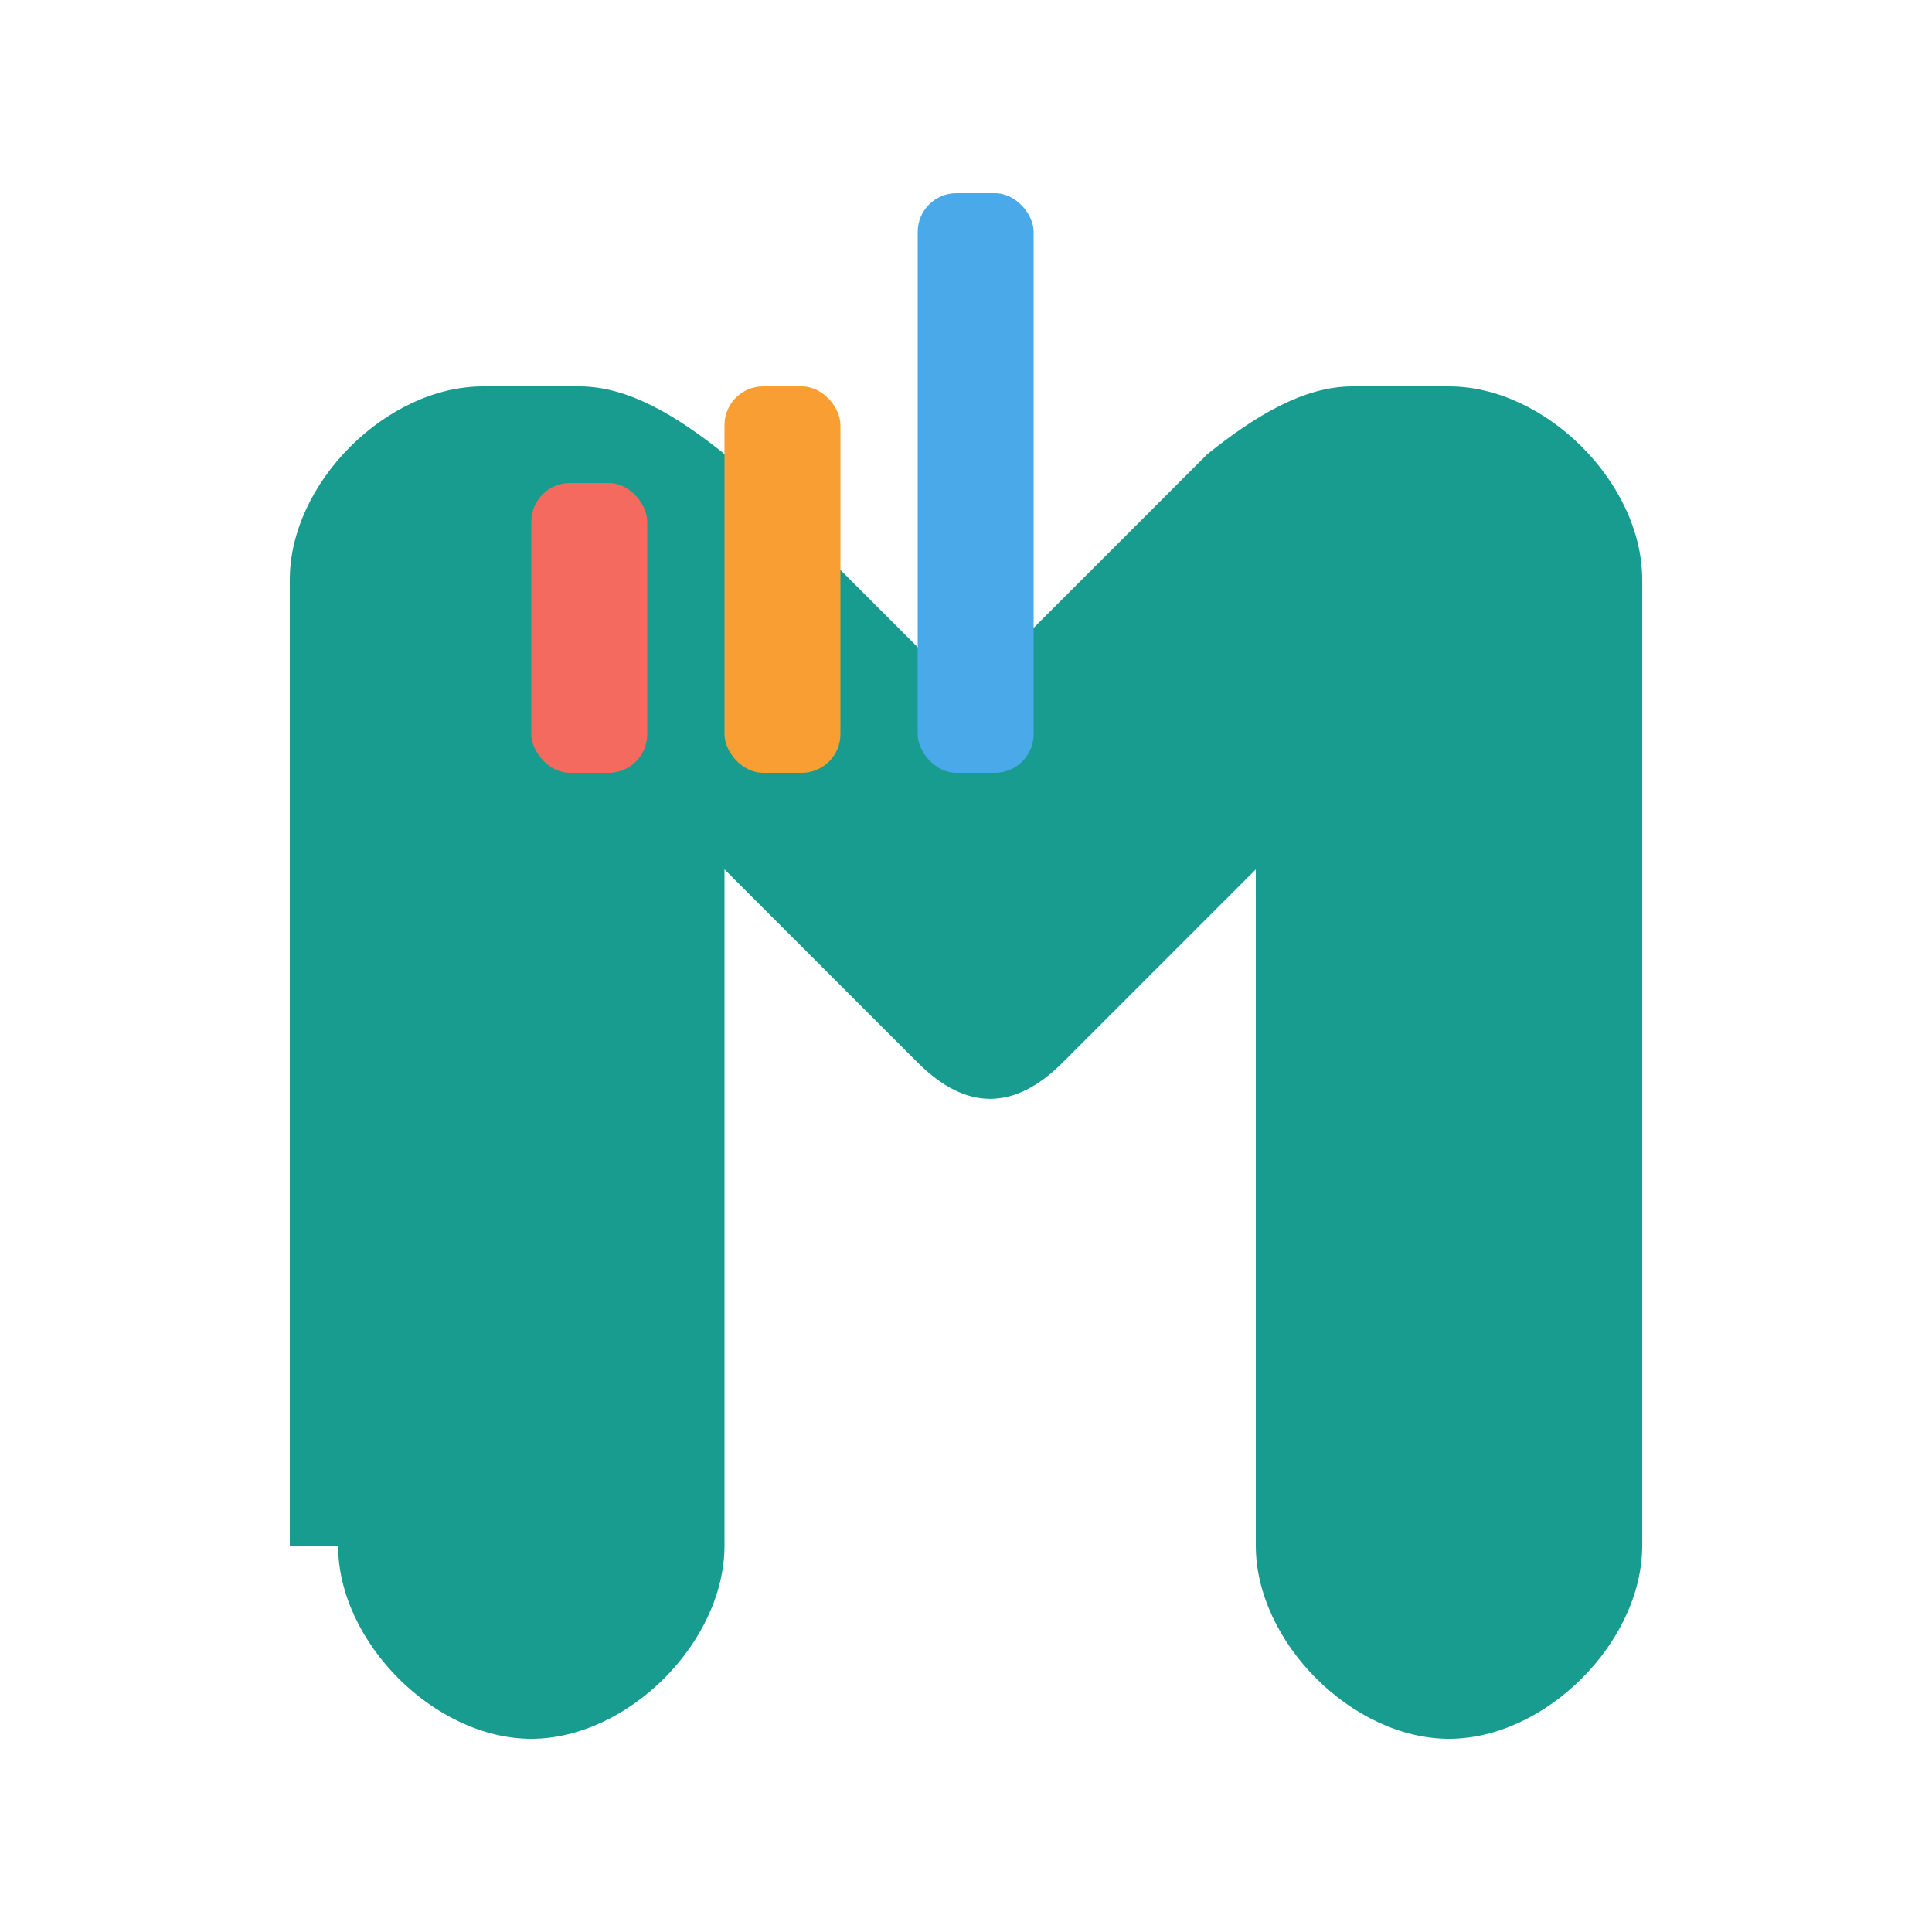 <svg width="32" height="32" viewBox="0 0 200 200" xmlns="http://www.w3.org/2000/svg">
  <!-- Letra M estilizada -->
  <path
    d="M30 160V60c0-10 10-20 20-20h10c5 0 10 3 15 7l25 25 25-25c5-4 10-7 15-7h10c10 0 20 10 20 20v100c0 10-10 20-20 20s-20-10-20-20V90l-20 20c-5 5-10 5-15 0l-20-20v70c0 10-10 20-20 20s-20-10-20-20Z"
    fill="#199C90"
  />
  
  <!-- Barras do gráfico -->
  <rect x="55" y="50" width="12" height="30" rx="4" fill="#F46A5E" />
  <rect x="75" y="40" width="12" height="40" rx="4" fill="#F89E32" />
  <rect x="95" y="20" width="12" height="60" rx="4" fill="#4AA9E9" />
</svg>
